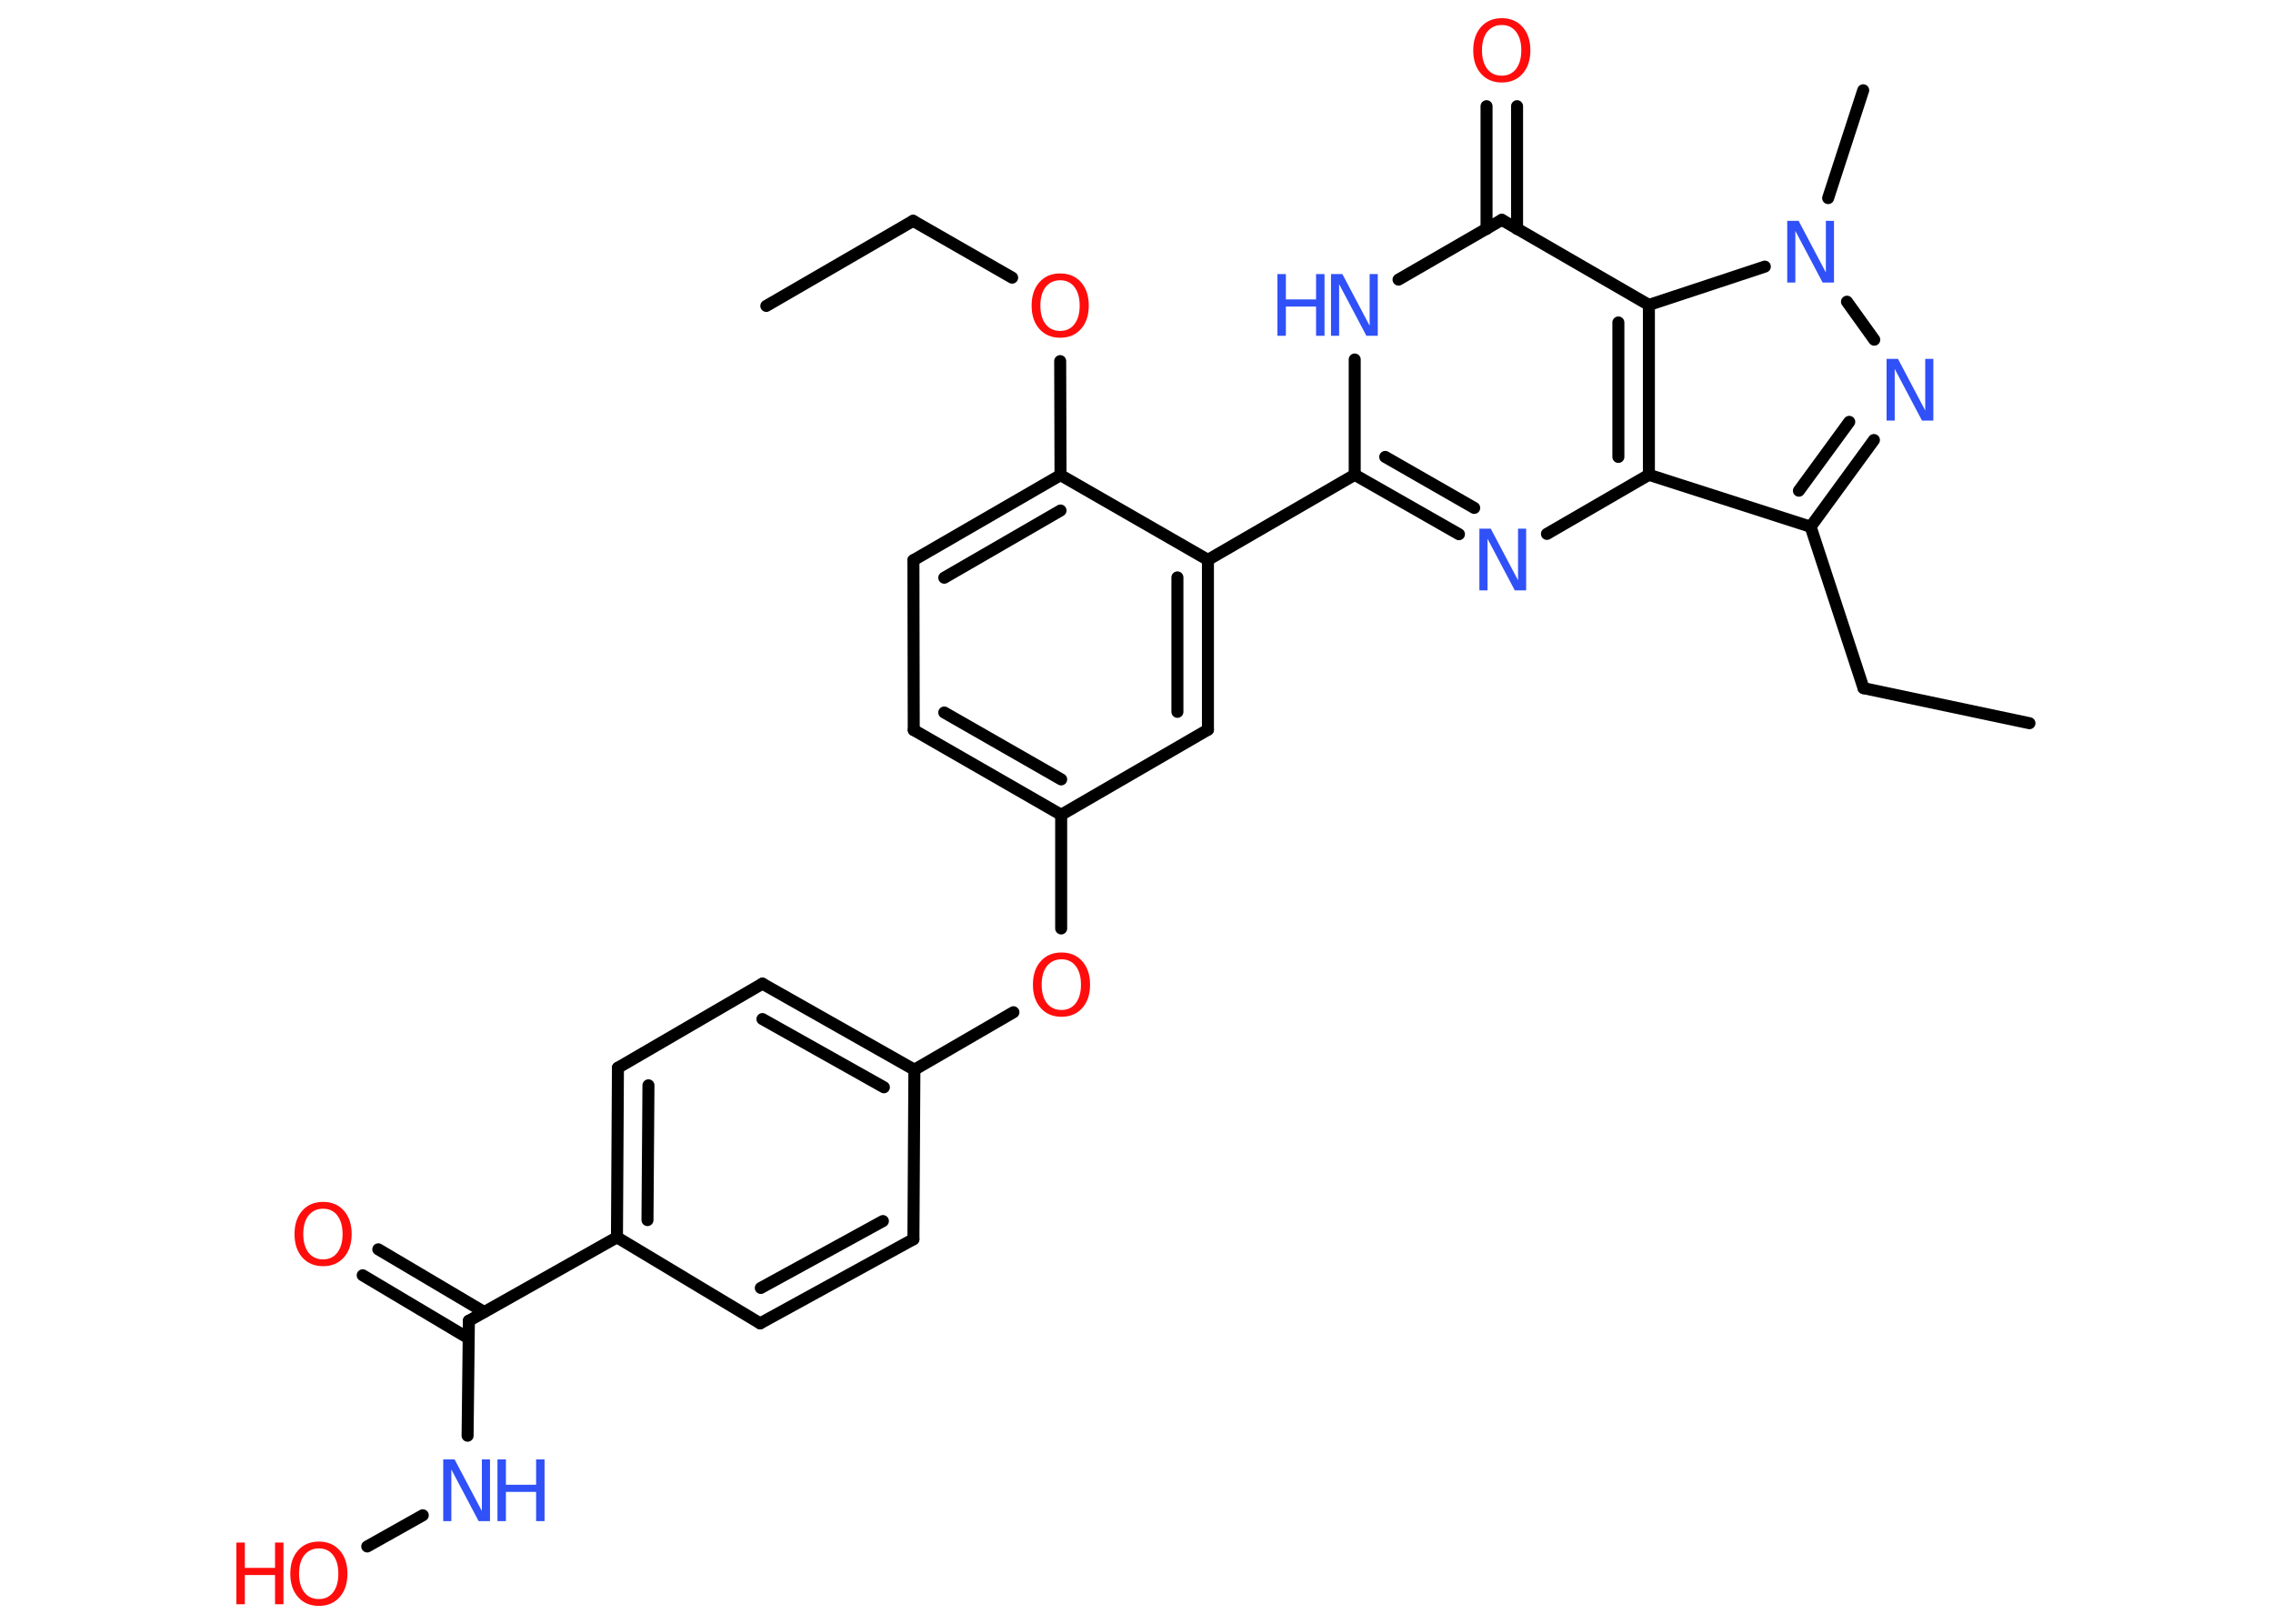 <?xml version='1.0' encoding='UTF-8'?>
<!DOCTYPE svg PUBLIC "-//W3C//DTD SVG 1.1//EN" "http://www.w3.org/Graphics/SVG/1.1/DTD/svg11.dtd">
<svg version='1.2' xmlns='http://www.w3.org/2000/svg' xmlns:xlink='http://www.w3.org/1999/xlink' width='70.0mm' height='50.0mm' viewBox='0 0 70.0 50.0'>
  <desc>Generated by the Chemistry Development Kit (http://github.com/cdk)</desc>
  <g stroke-linecap='round' stroke-linejoin='round' stroke='#000000' stroke-width='.37' fill='#3050F8'>
    <rect x='.0' y='.0' width='70.0' height='50.0' fill='#FFFFFF' stroke='none'/>
    <g id='mol1' class='mol'>
      <line id='mol1bnd1' class='bond' x1='23.6' y1='9.42' x2='28.12' y2='6.8'/>
      <line id='mol1bnd2' class='bond' x1='28.12' y1='6.8' x2='31.17' y2='8.55'/>
      <line id='mol1bnd3' class='bond' x1='32.65' y1='11.12' x2='32.66' y2='14.63'/>
      <g id='mol1bnd4' class='bond'>
        <line x1='32.66' y1='14.63' x2='28.13' y2='17.25'/>
        <line x1='32.66' y1='15.72' x2='29.08' y2='17.79'/>
      </g>
      <line id='mol1bnd5' class='bond' x1='28.13' y1='17.25' x2='28.14' y2='22.48'/>
      <g id='mol1bnd6' class='bond'>
        <line x1='28.14' y1='22.48' x2='32.68' y2='25.09'/>
        <line x1='29.08' y1='21.94' x2='32.68' y2='24.0'/>
      </g>
      <line id='mol1bnd7' class='bond' x1='32.68' y1='25.09' x2='32.68' y2='28.59'/>
      <line id='mol1bnd8' class='bond' x1='31.21' y1='31.17' x2='28.16' y2='32.94'/>
      <g id='mol1bnd9' class='bond'>
        <line x1='28.16' y1='32.94' x2='23.48' y2='30.29'/>
        <line x1='27.22' y1='33.48' x2='23.48' y2='31.38'/>
      </g>
      <line id='mol1bnd10' class='bond' x1='23.48' y1='30.29' x2='19.03' y2='32.88'/>
      <g id='mol1bnd11' class='bond'>
        <line x1='19.03' y1='32.88' x2='19.0' y2='38.1'/>
        <line x1='19.97' y1='33.42' x2='19.94' y2='37.57'/>
      </g>
      <line id='mol1bnd12' class='bond' x1='19.0' y1='38.1' x2='14.44' y2='40.67'/>
      <g id='mol1bnd13' class='bond'>
        <line x1='14.43' y1='41.21' x2='11.17' y2='39.27'/>
        <line x1='14.91' y1='40.4' x2='11.65' y2='38.47'/>
      </g>
      <line id='mol1bnd14' class='bond' x1='14.44' y1='40.67' x2='14.4' y2='44.21'/>
      <line id='mol1bnd15' class='bond' x1='13.02' y1='46.66' x2='11.31' y2='47.62'/>
      <line id='mol1bnd16' class='bond' x1='19.0' y1='38.1' x2='23.41' y2='40.75'/>
      <g id='mol1bnd17' class='bond'>
        <line x1='23.41' y1='40.75' x2='28.13' y2='38.16'/>
        <line x1='23.43' y1='39.66' x2='27.19' y2='37.6'/>
      </g>
      <line id='mol1bnd18' class='bond' x1='28.16' y1='32.94' x2='28.13' y2='38.16'/>
      <line id='mol1bnd19' class='bond' x1='32.68' y1='25.09' x2='37.2' y2='22.47'/>
      <g id='mol1bnd20' class='bond'>
        <line x1='37.2' y1='22.47' x2='37.2' y2='17.24'/>
        <line x1='36.26' y1='21.92' x2='36.26' y2='17.78'/>
      </g>
      <line id='mol1bnd21' class='bond' x1='32.66' y1='14.63' x2='37.2' y2='17.24'/>
      <line id='mol1bnd22' class='bond' x1='37.2' y1='17.24' x2='41.72' y2='14.62'/>
      <g id='mol1bnd23' class='bond'>
        <line x1='41.72' y1='14.62' x2='44.93' y2='16.45'/>
        <line x1='42.66' y1='14.07' x2='45.4' y2='15.64'/>
      </g>
      <line id='mol1bnd24' class='bond' x1='47.64' y1='16.44' x2='50.78' y2='14.62'/>
      <line id='mol1bnd25' class='bond' x1='50.78' y1='14.62' x2='55.76' y2='16.22'/>
      <line id='mol1bnd26' class='bond' x1='55.76' y1='16.22' x2='57.39' y2='21.19'/>
      <line id='mol1bnd27' class='bond' x1='57.39' y1='21.19' x2='62.5' y2='22.27'/>
      <g id='mol1bnd28' class='bond'>
        <line x1='55.76' y1='16.22' x2='57.71' y2='13.55'/>
        <line x1='55.4' y1='15.11' x2='56.95' y2='12.99'/>
      </g>
      <line id='mol1bnd29' class='bond' x1='57.72' y1='10.46' x2='56.88' y2='9.29'/>
      <line id='mol1bnd30' class='bond' x1='56.3' y1='6.1' x2='57.38' y2='2.78'/>
      <line id='mol1bnd31' class='bond' x1='54.35' y1='8.21' x2='50.78' y2='9.39'/>
      <g id='mol1bnd32' class='bond'>
        <line x1='50.78' y1='14.62' x2='50.78' y2='9.39'/>
        <line x1='49.84' y1='14.07' x2='49.84' y2='9.93'/>
      </g>
      <line id='mol1bnd33' class='bond' x1='50.78' y1='9.39' x2='46.25' y2='6.77'/>
      <g id='mol1bnd34' class='bond'>
        <line x1='45.78' y1='7.05' x2='45.78' y2='3.27'/>
        <line x1='46.72' y1='7.05' x2='46.72' y2='3.27'/>
      </g>
      <line id='mol1bnd35' class='bond' x1='46.25' y1='6.77' x2='43.07' y2='8.61'/>
      <line id='mol1bnd36' class='bond' x1='41.72' y1='14.62' x2='41.72' y2='11.07'/>
      <path id='mol1atm3' class='atom' d='M32.65 8.63q-.28 .0 -.45 .21q-.16 .21 -.16 .57q.0 .36 .16 .57q.16 .21 .45 .21q.28 .0 .44 -.21q.16 -.21 .16 -.57q.0 -.36 -.16 -.57q-.16 -.21 -.44 -.21zM32.65 8.42q.4 .0 .64 .27q.24 .27 .24 .72q.0 .45 -.24 .72q-.24 .27 -.64 .27q-.4 .0 -.64 -.27q-.24 -.27 -.24 -.72q.0 -.45 .24 -.72q.24 -.27 .64 -.27z' stroke='none' fill='#FF0D0D'/>
      <path id='mol1atm8' class='atom' d='M32.69 29.54q-.28 .0 -.45 .21q-.16 .21 -.16 .57q.0 .36 .16 .57q.16 .21 .45 .21q.28 .0 .44 -.21q.16 -.21 .16 -.57q.0 -.36 -.16 -.57q-.16 -.21 -.44 -.21zM32.69 29.33q.4 .0 .64 .27q.24 .27 .24 .72q.0 .45 -.24 .72q-.24 .27 -.64 .27q-.4 .0 -.64 -.27q-.24 -.27 -.24 -.72q.0 -.45 .24 -.72q.24 -.27 .64 -.27z' stroke='none' fill='#FF0D0D'/>
      <path id='mol1atm14' class='atom' d='M9.95 37.22q-.28 .0 -.45 .21q-.16 .21 -.16 .57q.0 .36 .16 .57q.16 .21 .45 .21q.28 .0 .44 -.21q.16 -.21 .16 -.57q.0 -.36 -.16 -.57q-.16 -.21 -.44 -.21zM9.95 37.01q.4 .0 .64 .27q.24 .27 .24 .72q.0 .45 -.24 .72q-.24 .27 -.64 .27q-.4 .0 -.64 -.27q-.24 -.27 -.24 -.72q.0 -.45 .24 -.72q.24 -.27 .64 -.27z' stroke='none' fill='#FF0D0D'/>
      <g id='mol1atm15' class='atom'>
        <path d='M13.66 44.94h.34l.84 1.59v-1.59h.25v1.9h-.35l-.84 -1.59v1.59h-.25v-1.9z' stroke='none'/>
        <path d='M15.32 44.94h.26v.78h.93v-.78h.26v1.9h-.26v-.9h-.93v.9h-.26v-1.9z' stroke='none'/>
      </g>
      <g id='mol1atm16' class='atom'>
        <path d='M9.82 47.68q-.28 .0 -.45 .21q-.16 .21 -.16 .57q.0 .36 .16 .57q.16 .21 .45 .21q.28 .0 .44 -.21q.16 -.21 .16 -.57q.0 -.36 -.16 -.57q-.16 -.21 -.44 -.21zM9.82 47.47q.4 .0 .64 .27q.24 .27 .24 .72q.0 .45 -.24 .72q-.24 .27 -.64 .27q-.4 .0 -.64 -.27q-.24 -.27 -.24 -.72q.0 -.45 .24 -.72q.24 -.27 .64 -.27z' stroke='none' fill='#FF0D0D'/>
        <path d='M7.28 47.5h.26v.78h.93v-.78h.26v1.9h-.26v-.9h-.93v.9h-.26v-1.9z' stroke='none' fill='#FF0D0D'/>
      </g>
      <path id='mol1atm22' class='atom' d='M45.57 16.28h.34l.84 1.59v-1.59h.25v1.9h-.35l-.84 -1.59v1.59h-.25v-1.9z' stroke='none'/>
      <path id='mol1atm27' class='atom' d='M58.11 11.05h.34l.84 1.59v-1.59h.25v1.9h-.35l-.84 -1.59v1.59h-.25v-1.9z' stroke='none'/>
      <path id='mol1atm28' class='atom' d='M55.05 6.8h.34l.84 1.59v-1.59h.25v1.9h-.35l-.84 -1.59v1.59h-.25v-1.9z' stroke='none'/>
      <path id='mol1atm32' class='atom' d='M46.25 .77q-.28 .0 -.45 .21q-.16 .21 -.16 .57q.0 .36 .16 .57q.16 .21 .45 .21q.28 .0 .44 -.21q.16 -.21 .16 -.57q.0 -.36 -.16 -.57q-.16 -.21 -.44 -.21zM46.25 .56q.4 .0 .64 .27q.24 .27 .24 .72q.0 .45 -.24 .72q-.24 .27 -.64 .27q-.4 .0 -.64 -.27q-.24 -.27 -.24 -.72q.0 -.45 .24 -.72q.24 -.27 .64 -.27z' stroke='none' fill='#FF0D0D'/>
      <g id='mol1atm33' class='atom'>
        <path d='M41.0 8.44h.34l.84 1.59v-1.59h.25v1.9h-.35l-.84 -1.59v1.59h-.25v-1.9z' stroke='none'/>
        <path d='M39.34 8.44h.26v.78h.93v-.78h.26v1.9h-.26v-.9h-.93v.9h-.26v-1.9z' stroke='none'/>
      </g>
    </g>
  </g>
</svg>
